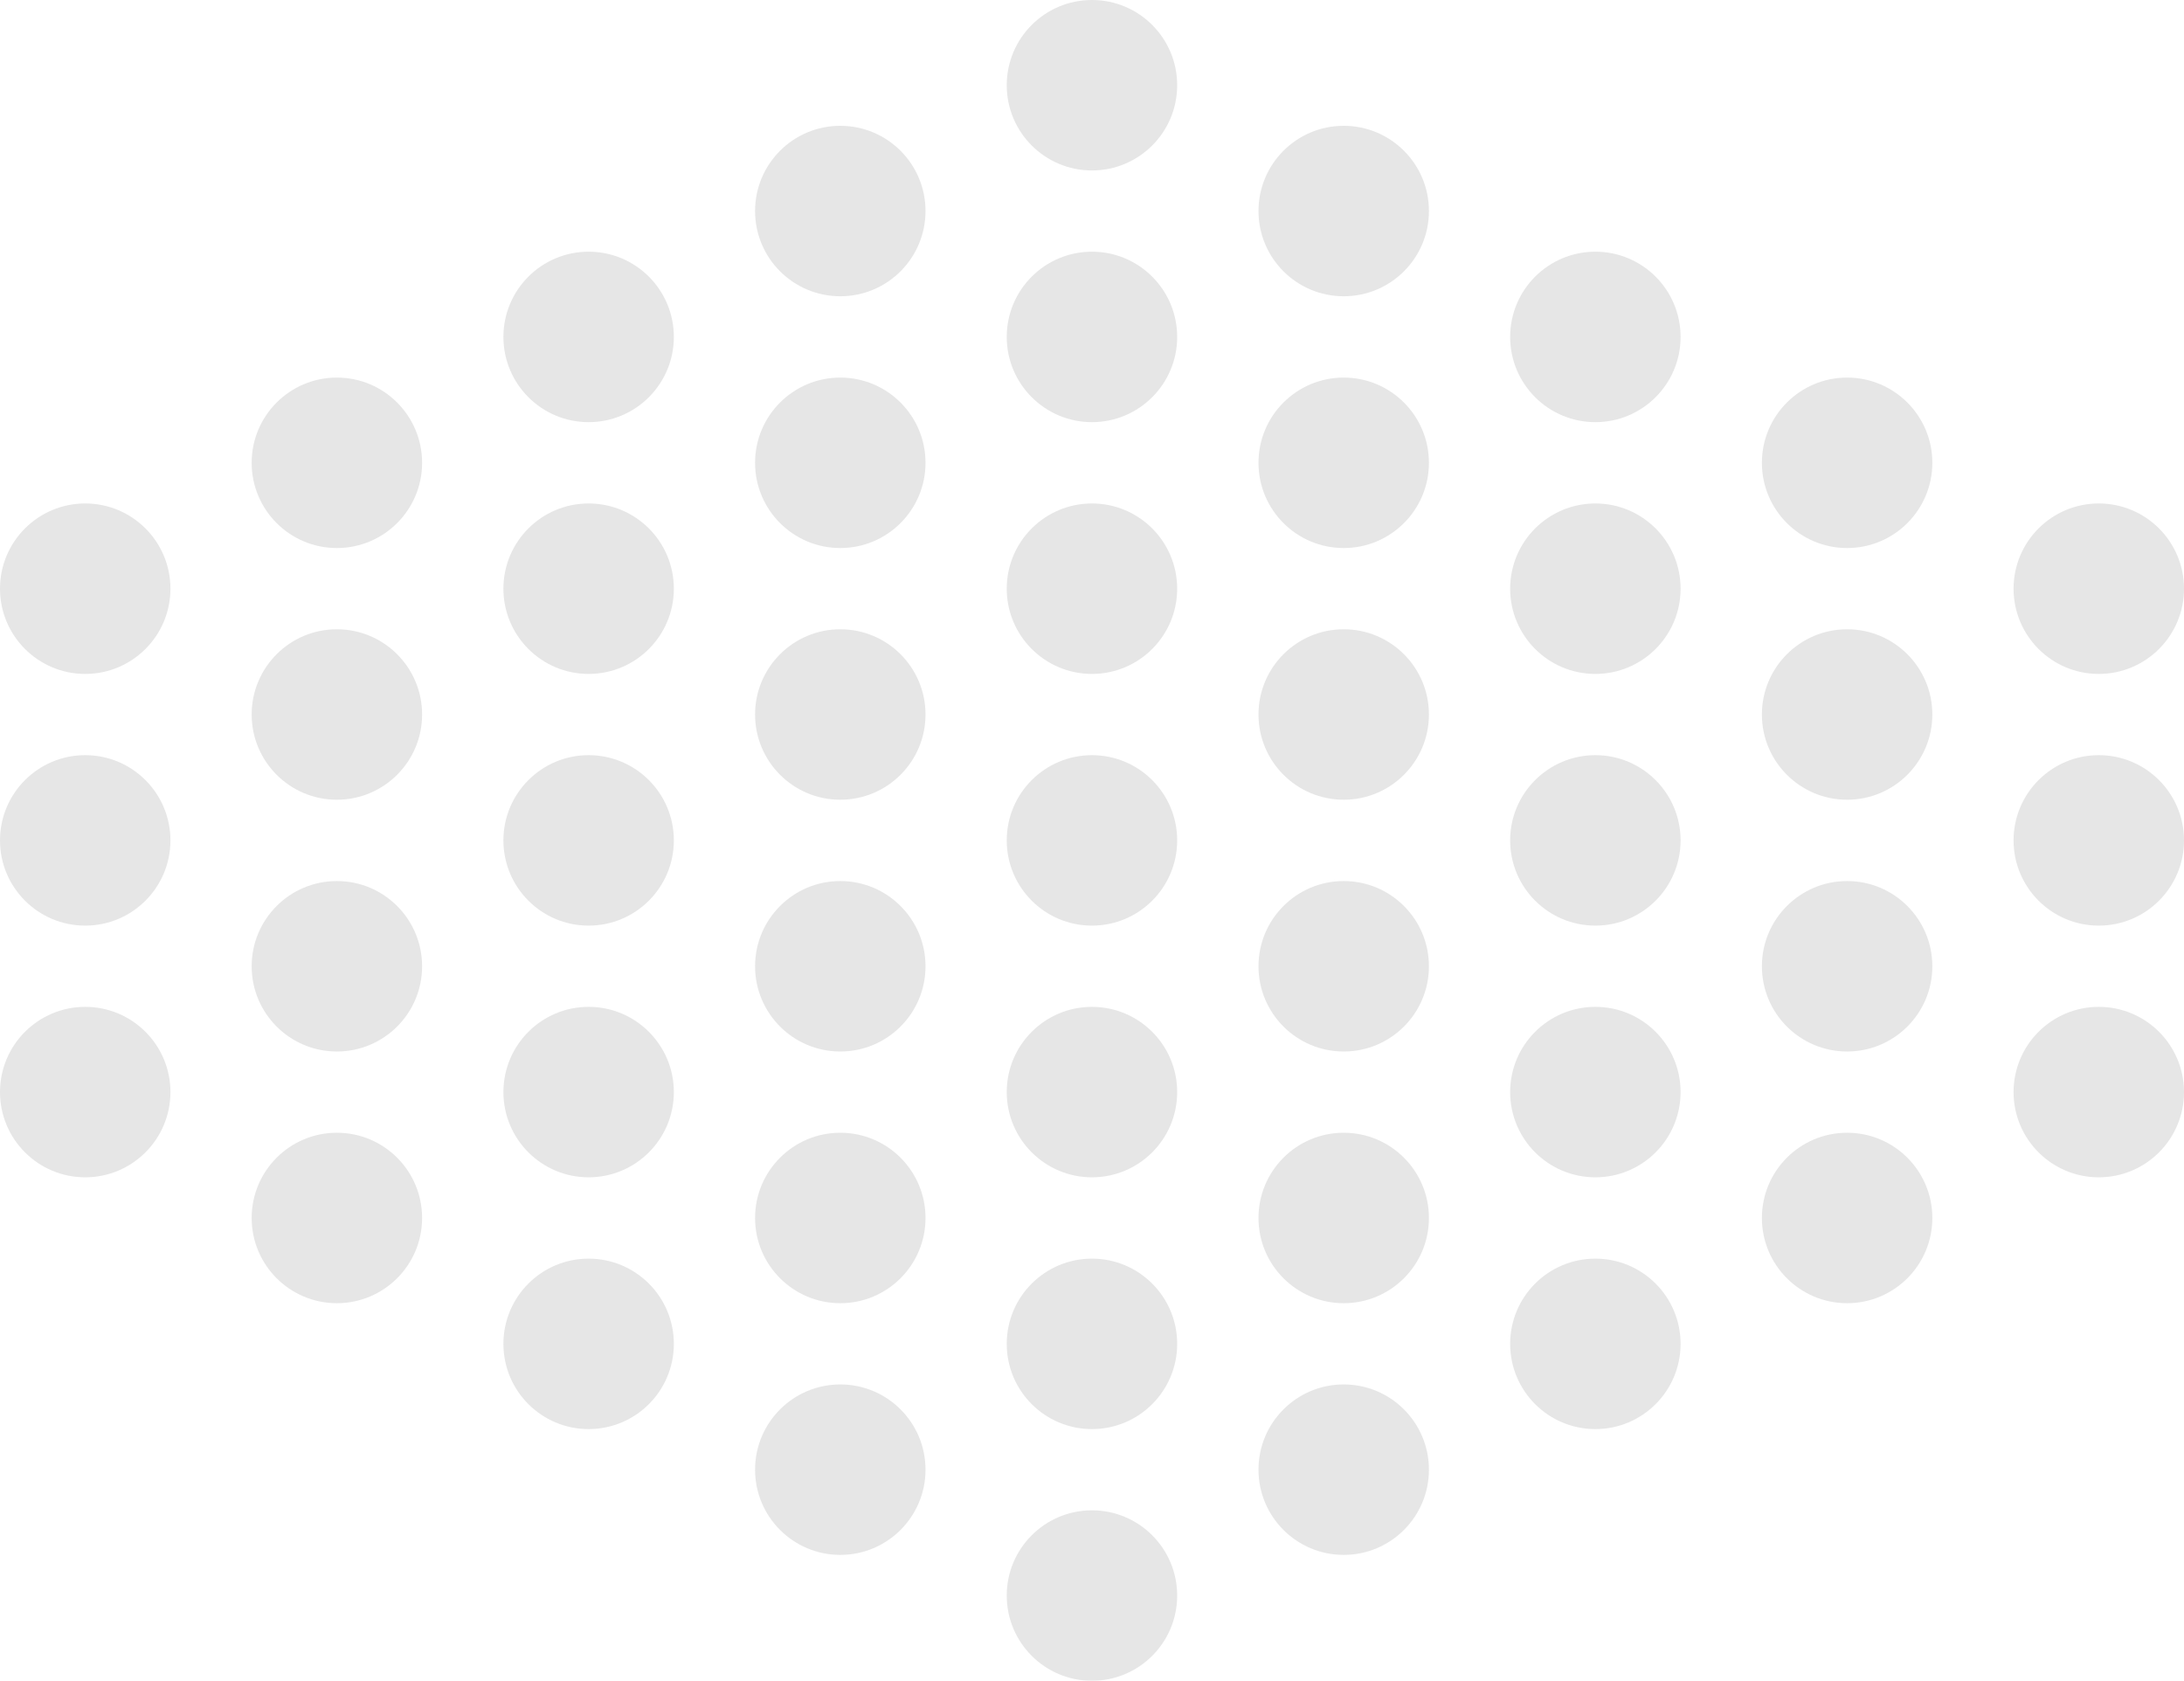 <?xml version="1.0" encoding="UTF-8"?><svg id="Layer_2" xmlns="http://www.w3.org/2000/svg" viewBox="0 0 268.59 206.68"><defs><style>.cls-1{opacity:.1;}</style></defs><g id="Layer_1-2"><g class="cls-1"><g><circle cx="134.29" cy="10.48" r="10.48"/><circle cx="134.29" cy="41.43" r="10.48"/><circle cx="134.29" cy="72.39" r="10.48"/><circle cx="134.29" cy="103.34" r="10.48"/><circle cx="134.29" cy="134.29" r="10.48"/><circle cx="134.29" cy="165.25" r="10.48"/><circle cx="134.29" cy="196.2" r="10.48"/></g><g><circle cx="103.34" cy="25.95" r="10.48"/><circle cx="103.34" cy="56.91" r="10.48"/><circle cx="103.34" cy="87.86" r="10.48"/><circle cx="103.34" cy="118.82" r="10.48"/><circle cx="103.34" cy="149.77" r="10.48"/><circle cx="103.34" cy="180.72" r="10.48"/></g><g><circle cx="72.39" cy="41.43" r="10.48"/><circle cx="72.39" cy="72.39" r="10.48"/><circle cx="72.39" cy="103.34" r="10.48"/><circle cx="72.39" cy="134.29" r="10.48"/><circle cx="72.39" cy="165.25" r="10.48"/></g><g><circle cx="41.43" cy="56.91" r="10.48"/><circle cx="41.43" cy="87.86" r="10.48"/><circle cx="41.43" cy="118.82" r="10.48"/><circle cx="41.43" cy="149.77" r="10.48"/></g><g><circle cx="10.48" cy="72.39" r="10.48"/><circle cx="10.48" cy="103.34" r="10.48"/><circle cx="10.48" cy="134.29" r="10.48"/></g><g><circle cx="165.25" cy="25.95" r="10.48"/><circle cx="165.25" cy="56.91" r="10.48"/><circle cx="165.25" cy="87.86" r="10.48"/><circle cx="165.25" cy="118.82" r="10.48"/><circle cx="165.25" cy="149.77" r="10.48"/><circle cx="165.25" cy="180.72" r="10.48"/></g><g><circle cx="196.2" cy="41.43" r="10.48"/><circle cx="196.2" cy="72.39" r="10.48"/><circle cx="196.2" cy="103.34" r="10.48"/><circle cx="196.2" cy="134.29" r="10.48"/><circle cx="196.2" cy="165.25" r="10.48"/></g><g><circle cx="227.16" cy="56.91" r="10.48"/><circle cx="227.16" cy="87.86" r="10.48"/><circle cx="227.16" cy="118.82" r="10.48"/><circle cx="227.16" cy="149.77" r="10.48"/></g><g><circle cx="258.11" cy="72.39" r="10.48"/><circle cx="258.11" cy="103.34" r="10.48"/><circle cx="258.11" cy="134.29" r="10.48"/></g></g></g></svg>